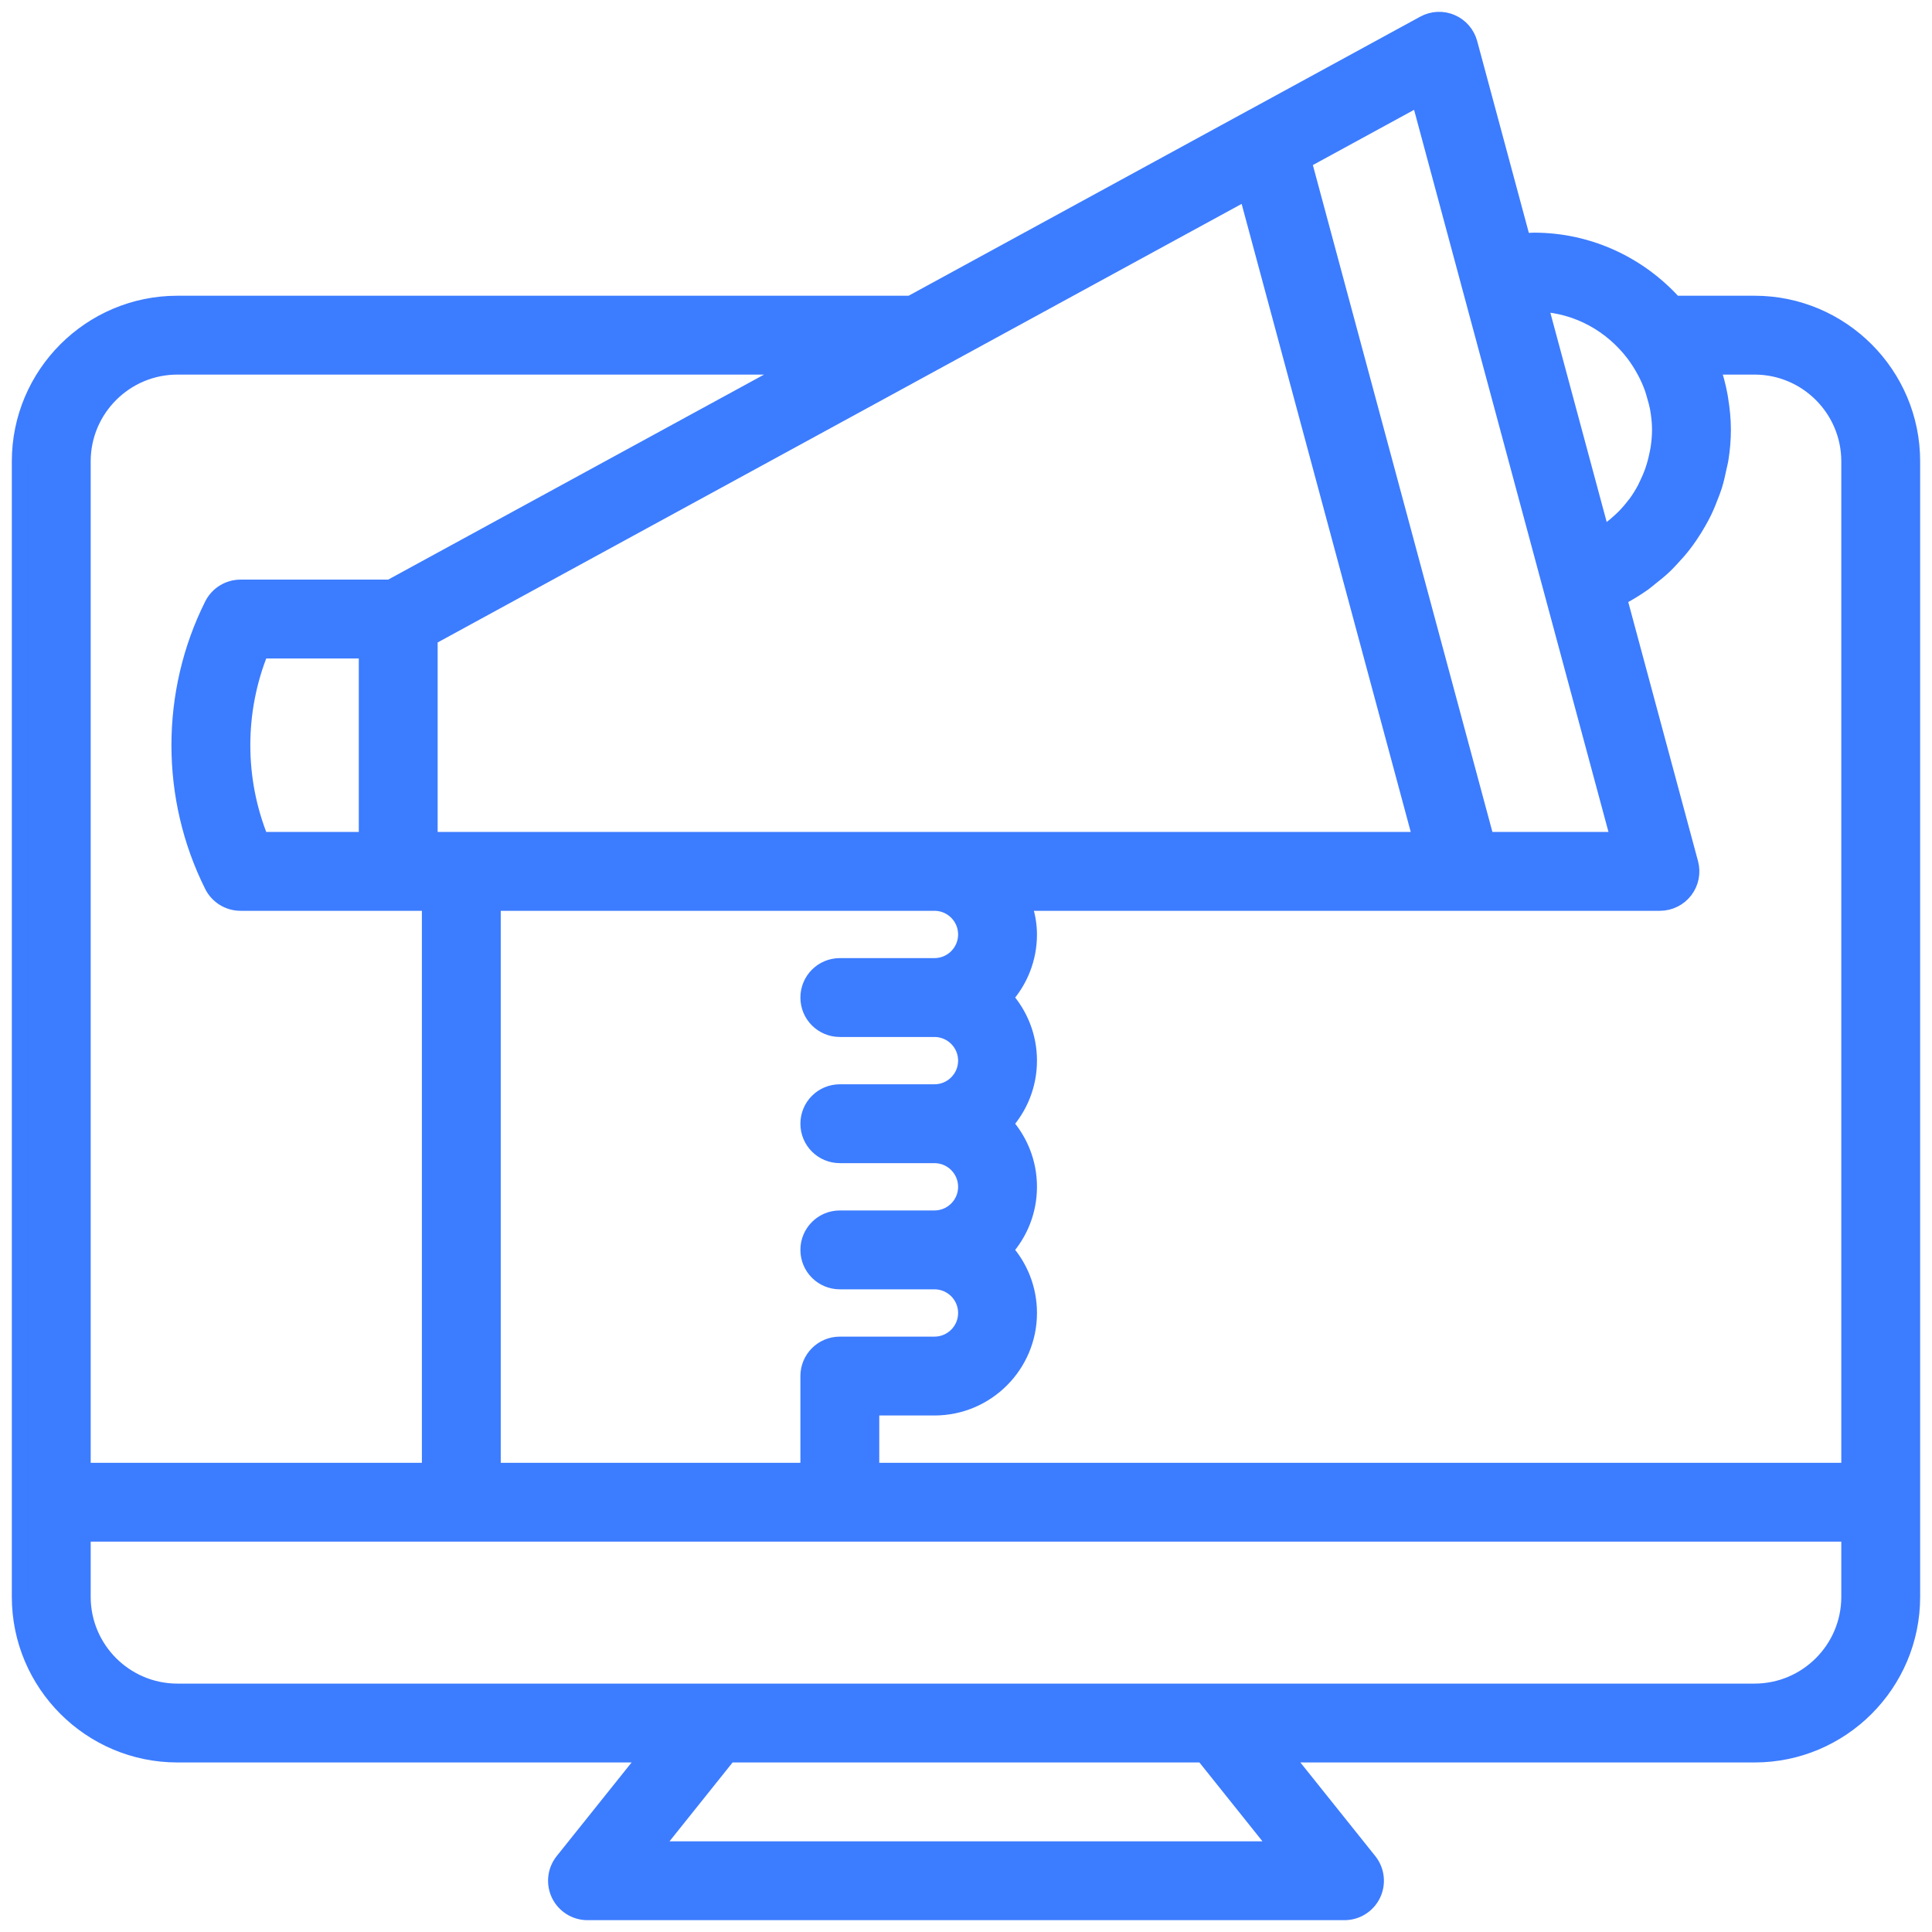 <svg width="98" height="98" viewBox="0 0 98 98" fill="none" xmlns="http://www.w3.org/2000/svg">
<mask id="path-1-outside-1_206_1602" maskUnits="userSpaceOnUse" x="0" y="0" width="98" height="98" fill="black">
<rect fill="white" width="98" height="98"/>
<path d="M88.999 15.401H84.935C83.175 13.442 80.633 12.201 77.799 12.201C77.617 12.201 77.433 12.222 77.249 12.233L74.543 2.185C74.415 1.711 74.078 1.322 73.628 1.13C73.179 0.935 72.662 0.961 72.233 1.196L63.489 5.966H63.486L46.192 15.401H9C4.589 15.401 1 18.989 1 23.401V81C1 85.411 4.589 89 9 89H32.87L28.55 94.4C28.166 94.882 28.093 95.539 28.358 96.094C28.625 96.646 29.184 97 29.8 97H68.199C68.815 97 69.374 96.646 69.641 96.094C69.907 95.539 69.833 94.882 69.449 94.4L65.129 89H88.999C93.41 89 96.999 85.411 96.999 81V23.401C96.999 18.989 93.41 15.401 88.999 15.401ZM88.999 18.601C91.646 18.601 93.799 20.754 93.799 23.401V74.6H44.2V71.4H47.4C50.046 71.4 52.2 69.247 52.2 66.6C52.2 65.371 51.736 64.25 50.974 63.4C51.736 62.551 52.2 61.429 52.2 60.2C52.2 58.971 51.736 57.85 50.974 57C51.736 56.151 52.2 55.029 52.2 53.8C52.2 52.572 51.736 51.45 50.974 50.6C51.736 49.751 52.2 48.629 52.2 47.4C52.2 46.837 52.084 46.303 51.905 45.8H84.199C84.698 45.8 85.166 45.568 85.47 45.173C85.774 44.778 85.874 44.264 85.745 43.784L82.124 30.335C82.127 30.333 82.13 30.33 82.135 30.329C82.142 30.325 82.147 30.322 82.151 30.319C82.577 30.103 82.978 29.855 83.362 29.585C83.484 29.498 83.593 29.399 83.71 29.308C83.967 29.108 84.219 28.903 84.452 28.679C84.579 28.557 84.694 28.428 84.814 28.3C85.015 28.084 85.21 27.865 85.391 27.631C85.505 27.485 85.611 27.335 85.715 27.183C85.878 26.946 86.028 26.703 86.169 26.453C86.26 26.29 86.348 26.129 86.43 25.961C86.558 25.698 86.666 25.428 86.77 25.154C86.835 24.985 86.902 24.818 86.956 24.645C87.05 24.341 87.121 24.028 87.185 23.713C87.217 23.559 87.26 23.409 87.282 23.253C87.356 22.777 87.399 22.293 87.399 21.801C87.399 21.284 87.347 20.778 87.268 20.284C87.258 20.225 87.252 20.165 87.241 20.108C87.148 19.59 87.012 19.089 86.839 18.602H88.999V18.601ZM13.232 42.6C11.986 39.535 11.986 36.066 13.232 33.001H18.6V42.6H13.232ZM47.366 18.405L63.236 9.748L72.081 42.6H21.8V32.351L47.366 18.405ZM25 45.8H47.4C48.283 45.8 49 46.517 49 47.4C49 48.284 48.283 49 47.4 49H42.6C41.715 49 41 49.716 41 50.6C41 51.485 41.715 52.2 42.6 52.2H47.4C48.283 52.2 49 52.917 49 53.8C49 54.684 48.283 55.4 47.4 55.4H42.6C41.715 55.4 41 56.115 41 57C41 57.885 41.715 58.6 42.6 58.6H47.4C48.283 58.6 49 59.317 49 60.2C49 61.084 48.283 61.8 47.4 61.8H42.6C41.715 61.8 41 62.516 41 63.4C41 64.285 41.715 65 42.6 65H47.4C48.283 65 49 65.717 49 66.6C49 67.484 48.283 68.2 47.4 68.2H42.6C41.715 68.2 41 68.915 41 69.8V74.6H25V45.8ZM82.889 17.967C83.086 18.23 83.257 18.503 83.41 18.783C83.438 18.834 83.465 18.886 83.492 18.938C83.617 19.178 83.722 19.426 83.814 19.677C83.865 19.823 83.906 19.972 83.948 20.122C84.001 20.308 84.055 20.493 84.091 20.684C84.154 21.047 84.199 21.418 84.199 21.801C84.199 22.117 84.169 22.428 84.124 22.735C84.11 22.831 84.087 22.922 84.07 23.017C84.028 23.229 83.978 23.439 83.916 23.644C83.886 23.743 83.854 23.842 83.819 23.94C83.745 24.145 83.659 24.345 83.564 24.54C83.526 24.618 83.492 24.7 83.452 24.777C83.31 25.044 83.153 25.301 82.974 25.545C82.958 25.567 82.937 25.588 82.919 25.61C82.754 25.829 82.574 26.036 82.382 26.233C82.318 26.298 82.249 26.359 82.182 26.421C82.023 26.57 81.857 26.711 81.681 26.844C81.603 26.903 81.524 26.962 81.442 27.018C81.385 27.058 81.321 27.09 81.26 27.129L81.039 26.309L78.105 15.41C80.065 15.502 81.777 16.495 82.889 17.967ZM74.523 14.414V14.417L78.666 29.805L82.111 42.6H75.395L66.126 8.172L71.983 4.977L74.523 14.414ZM9 18.601H40.325L19.792 29.801H12.2C11.594 29.801 11.04 30.143 10.768 30.685C8.539 35.141 8.539 40.46 10.768 44.917C11.04 45.458 11.594 45.8 12.2 45.8H21.8V74.6H4.2V23.401C4.2 20.754 6.354 18.601 9 18.601ZM64.87 93.8H33.129L36.968 89H61.032L64.87 93.8ZM88.999 85.8H9C6.354 85.8 4.2 83.647 4.2 81V77.8H93.799V81C93.799 83.647 91.646 85.8 88.999 85.8Z"/>
</mask>
<path d="M88.999 15.401H84.935C83.175 13.442 80.633 12.201 77.799 12.201C77.617 12.201 77.433 12.222 77.249 12.233L74.543 2.185C74.415 1.711 74.078 1.322 73.628 1.13C73.179 0.935 72.662 0.961 72.233 1.196L63.489 5.966H63.486L46.192 15.401H9C4.589 15.401 1 18.989 1 23.401V81C1 85.411 4.589 89 9 89H32.87L28.55 94.4C28.166 94.882 28.093 95.539 28.358 96.094C28.625 96.646 29.184 97 29.8 97H68.199C68.815 97 69.374 96.646 69.641 96.094C69.907 95.539 69.833 94.882 69.449 94.4L65.129 89H88.999C93.41 89 96.999 85.411 96.999 81V23.401C96.999 18.989 93.41 15.401 88.999 15.401ZM88.999 18.601C91.646 18.601 93.799 20.754 93.799 23.401V74.6H44.2V71.4H47.4C50.046 71.4 52.2 69.247 52.2 66.6C52.2 65.371 51.736 64.25 50.974 63.4C51.736 62.551 52.2 61.429 52.2 60.2C52.2 58.971 51.736 57.85 50.974 57C51.736 56.151 52.2 55.029 52.2 53.8C52.2 52.572 51.736 51.45 50.974 50.6C51.736 49.751 52.2 48.629 52.2 47.4C52.2 46.837 52.084 46.303 51.905 45.8H84.199C84.698 45.8 85.166 45.568 85.47 45.173C85.774 44.778 85.874 44.264 85.745 43.784L82.124 30.335C82.127 30.333 82.13 30.33 82.135 30.329C82.142 30.325 82.147 30.322 82.151 30.319C82.577 30.103 82.978 29.855 83.362 29.585C83.484 29.498 83.593 29.399 83.71 29.308C83.967 29.108 84.219 28.903 84.452 28.679C84.579 28.557 84.694 28.428 84.814 28.3C85.015 28.084 85.21 27.865 85.391 27.631C85.505 27.485 85.611 27.335 85.715 27.183C85.878 26.946 86.028 26.703 86.169 26.453C86.26 26.29 86.348 26.129 86.43 25.961C86.558 25.698 86.666 25.428 86.77 25.154C86.835 24.985 86.902 24.818 86.956 24.645C87.05 24.341 87.121 24.028 87.185 23.713C87.217 23.559 87.26 23.409 87.282 23.253C87.356 22.777 87.399 22.293 87.399 21.801C87.399 21.284 87.347 20.778 87.268 20.284C87.258 20.225 87.252 20.165 87.241 20.108C87.148 19.59 87.012 19.089 86.839 18.602H88.999V18.601ZM13.232 42.6C11.986 39.535 11.986 36.066 13.232 33.001H18.6V42.6H13.232ZM47.366 18.405L63.236 9.748L72.081 42.6H21.8V32.351L47.366 18.405ZM25 45.8H47.4C48.283 45.8 49 46.517 49 47.4C49 48.284 48.283 49 47.4 49H42.6C41.715 49 41 49.716 41 50.6C41 51.485 41.715 52.2 42.6 52.2H47.4C48.283 52.2 49 52.917 49 53.8C49 54.684 48.283 55.4 47.4 55.4H42.6C41.715 55.4 41 56.115 41 57C41 57.885 41.715 58.6 42.6 58.6H47.4C48.283 58.6 49 59.317 49 60.2C49 61.084 48.283 61.8 47.4 61.8H42.6C41.715 61.8 41 62.516 41 63.4C41 64.285 41.715 65 42.6 65H47.4C48.283 65 49 65.717 49 66.6C49 67.484 48.283 68.2 47.4 68.2H42.6C41.715 68.2 41 68.915 41 69.8V74.6H25V45.8ZM82.889 17.967C83.086 18.23 83.257 18.503 83.41 18.783C83.438 18.834 83.465 18.886 83.492 18.938C83.617 19.178 83.722 19.426 83.814 19.677C83.865 19.823 83.906 19.972 83.948 20.122C84.001 20.308 84.055 20.493 84.091 20.684C84.154 21.047 84.199 21.418 84.199 21.801C84.199 22.117 84.169 22.428 84.124 22.735C84.11 22.831 84.087 22.922 84.07 23.017C84.028 23.229 83.978 23.439 83.916 23.644C83.886 23.743 83.854 23.842 83.819 23.94C83.745 24.145 83.659 24.345 83.564 24.54C83.526 24.618 83.492 24.7 83.452 24.777C83.31 25.044 83.153 25.301 82.974 25.545C82.958 25.567 82.937 25.588 82.919 25.61C82.754 25.829 82.574 26.036 82.382 26.233C82.318 26.298 82.249 26.359 82.182 26.421C82.023 26.57 81.857 26.711 81.681 26.844C81.603 26.903 81.524 26.962 81.442 27.018C81.385 27.058 81.321 27.09 81.26 27.129L81.039 26.309L78.105 15.41C80.065 15.502 81.777 16.495 82.889 17.967ZM74.523 14.414V14.417L78.666 29.805L82.111 42.6H75.395L66.126 8.172L71.983 4.977L74.523 14.414ZM9 18.601H40.325L19.792 29.801H12.2C11.594 29.801 11.04 30.143 10.768 30.685C8.539 35.141 8.539 40.46 10.768 44.917C11.04 45.458 11.594 45.8 12.2 45.8H21.8V74.6H4.2V23.401C4.2 20.754 6.354 18.601 9 18.601ZM64.87 93.8H33.129L36.968 89H61.032L64.87 93.8ZM88.999 85.8H9C6.354 85.8 4.2 83.647 4.2 81V77.8H93.799V81C93.799 83.647 91.646 85.8 88.999 85.8Z" fill="#3C7CFF"/>
<path d="M88.999 15.401H84.935C83.175 13.442 80.633 12.201 77.799 12.201C77.617 12.201 77.433 12.222 77.249 12.233L74.543 2.185C74.415 1.711 74.078 1.322 73.628 1.13C73.179 0.935 72.662 0.961 72.233 1.196L63.489 5.966H63.486L46.192 15.401H9C4.589 15.401 1 18.989 1 23.401V81C1 85.411 4.589 89 9 89H32.87L28.55 94.4C28.166 94.882 28.093 95.539 28.358 96.094C28.625 96.646 29.184 97 29.8 97H68.199C68.815 97 69.374 96.646 69.641 96.094C69.907 95.539 69.833 94.882 69.449 94.4L65.129 89H88.999C93.41 89 96.999 85.411 96.999 81V23.401C96.999 18.989 93.41 15.401 88.999 15.401ZM88.999 18.601C91.646 18.601 93.799 20.754 93.799 23.401V74.6H44.2V71.4H47.4C50.046 71.4 52.2 69.247 52.2 66.6C52.2 65.371 51.736 64.25 50.974 63.4C51.736 62.551 52.2 61.429 52.2 60.2C52.2 58.971 51.736 57.85 50.974 57C51.736 56.151 52.2 55.029 52.2 53.8C52.2 52.572 51.736 51.45 50.974 50.6C51.736 49.751 52.2 48.629 52.2 47.4C52.2 46.837 52.084 46.303 51.905 45.8H84.199C84.698 45.8 85.166 45.568 85.47 45.173C85.774 44.778 85.874 44.264 85.745 43.784L82.124 30.335C82.127 30.333 82.13 30.33 82.135 30.329C82.142 30.325 82.147 30.322 82.151 30.319C82.577 30.103 82.978 29.855 83.362 29.585C83.484 29.498 83.593 29.399 83.71 29.308C83.967 29.108 84.219 28.903 84.452 28.679C84.579 28.557 84.694 28.428 84.814 28.3C85.015 28.084 85.21 27.865 85.391 27.631C85.505 27.485 85.611 27.335 85.715 27.183C85.878 26.946 86.028 26.703 86.169 26.453C86.26 26.29 86.348 26.129 86.43 25.961C86.558 25.698 86.666 25.428 86.77 25.154C86.835 24.985 86.902 24.818 86.956 24.645C87.05 24.341 87.121 24.028 87.185 23.713C87.217 23.559 87.26 23.409 87.282 23.253C87.356 22.777 87.399 22.293 87.399 21.801C87.399 21.284 87.347 20.778 87.268 20.284C87.258 20.225 87.252 20.165 87.241 20.108C87.148 19.59 87.012 19.089 86.839 18.602H88.999V18.601ZM13.232 42.6C11.986 39.535 11.986 36.066 13.232 33.001H18.6V42.6H13.232ZM47.366 18.405L63.236 9.748L72.081 42.6H21.8V32.351L47.366 18.405ZM25 45.8H47.4C48.283 45.8 49 46.517 49 47.4C49 48.284 48.283 49 47.4 49H42.6C41.715 49 41 49.716 41 50.6C41 51.485 41.715 52.2 42.6 52.2H47.4C48.283 52.2 49 52.917 49 53.8C49 54.684 48.283 55.4 47.4 55.4H42.6C41.715 55.4 41 56.115 41 57C41 57.885 41.715 58.6 42.6 58.6H47.4C48.283 58.6 49 59.317 49 60.2C49 61.084 48.283 61.8 47.4 61.8H42.6C41.715 61.8 41 62.516 41 63.4C41 64.285 41.715 65 42.6 65H47.4C48.283 65 49 65.717 49 66.6C49 67.484 48.283 68.2 47.4 68.2H42.6C41.715 68.2 41 68.915 41 69.8V74.6H25V45.8ZM82.889 17.967C83.086 18.23 83.257 18.503 83.41 18.783C83.438 18.834 83.465 18.886 83.492 18.938C83.617 19.178 83.722 19.426 83.814 19.677C83.865 19.823 83.906 19.972 83.948 20.122C84.001 20.308 84.055 20.493 84.091 20.684C84.154 21.047 84.199 21.418 84.199 21.801C84.199 22.117 84.169 22.428 84.124 22.735C84.11 22.831 84.087 22.922 84.07 23.017C84.028 23.229 83.978 23.439 83.916 23.644C83.886 23.743 83.854 23.842 83.819 23.94C83.745 24.145 83.659 24.345 83.564 24.54C83.526 24.618 83.492 24.7 83.452 24.777C83.31 25.044 83.153 25.301 82.974 25.545C82.958 25.567 82.937 25.588 82.919 25.61C82.754 25.829 82.574 26.036 82.382 26.233C82.318 26.298 82.249 26.359 82.182 26.421C82.023 26.57 81.857 26.711 81.681 26.844C81.603 26.903 81.524 26.962 81.442 27.018C81.385 27.058 81.321 27.09 81.26 27.129L81.039 26.309L78.105 15.41C80.065 15.502 81.777 16.495 82.889 17.967ZM74.523 14.414V14.417L78.666 29.805L82.111 42.6H75.395L66.126 8.172L71.983 4.977L74.523 14.414ZM9 18.601H40.325L19.792 29.801H12.2C11.594 29.801 11.04 30.143 10.768 30.685C8.539 35.141 8.539 40.46 10.768 44.917C11.04 45.458 11.594 45.8 12.2 45.8H21.8V74.6H4.2V23.401C4.2 20.754 6.354 18.601 9 18.601ZM64.87 93.8H33.129L36.968 89H61.032L64.87 93.8ZM88.999 85.8H9C6.354 85.8 4.2 83.647 4.2 81V77.8H93.799V81C93.799 83.647 91.646 85.8 88.999 85.8Z" stroke="#3C7CFF" stroke-width="0.8" mask="url(#path-1-outside-1_206_1602)"/>
</svg>
